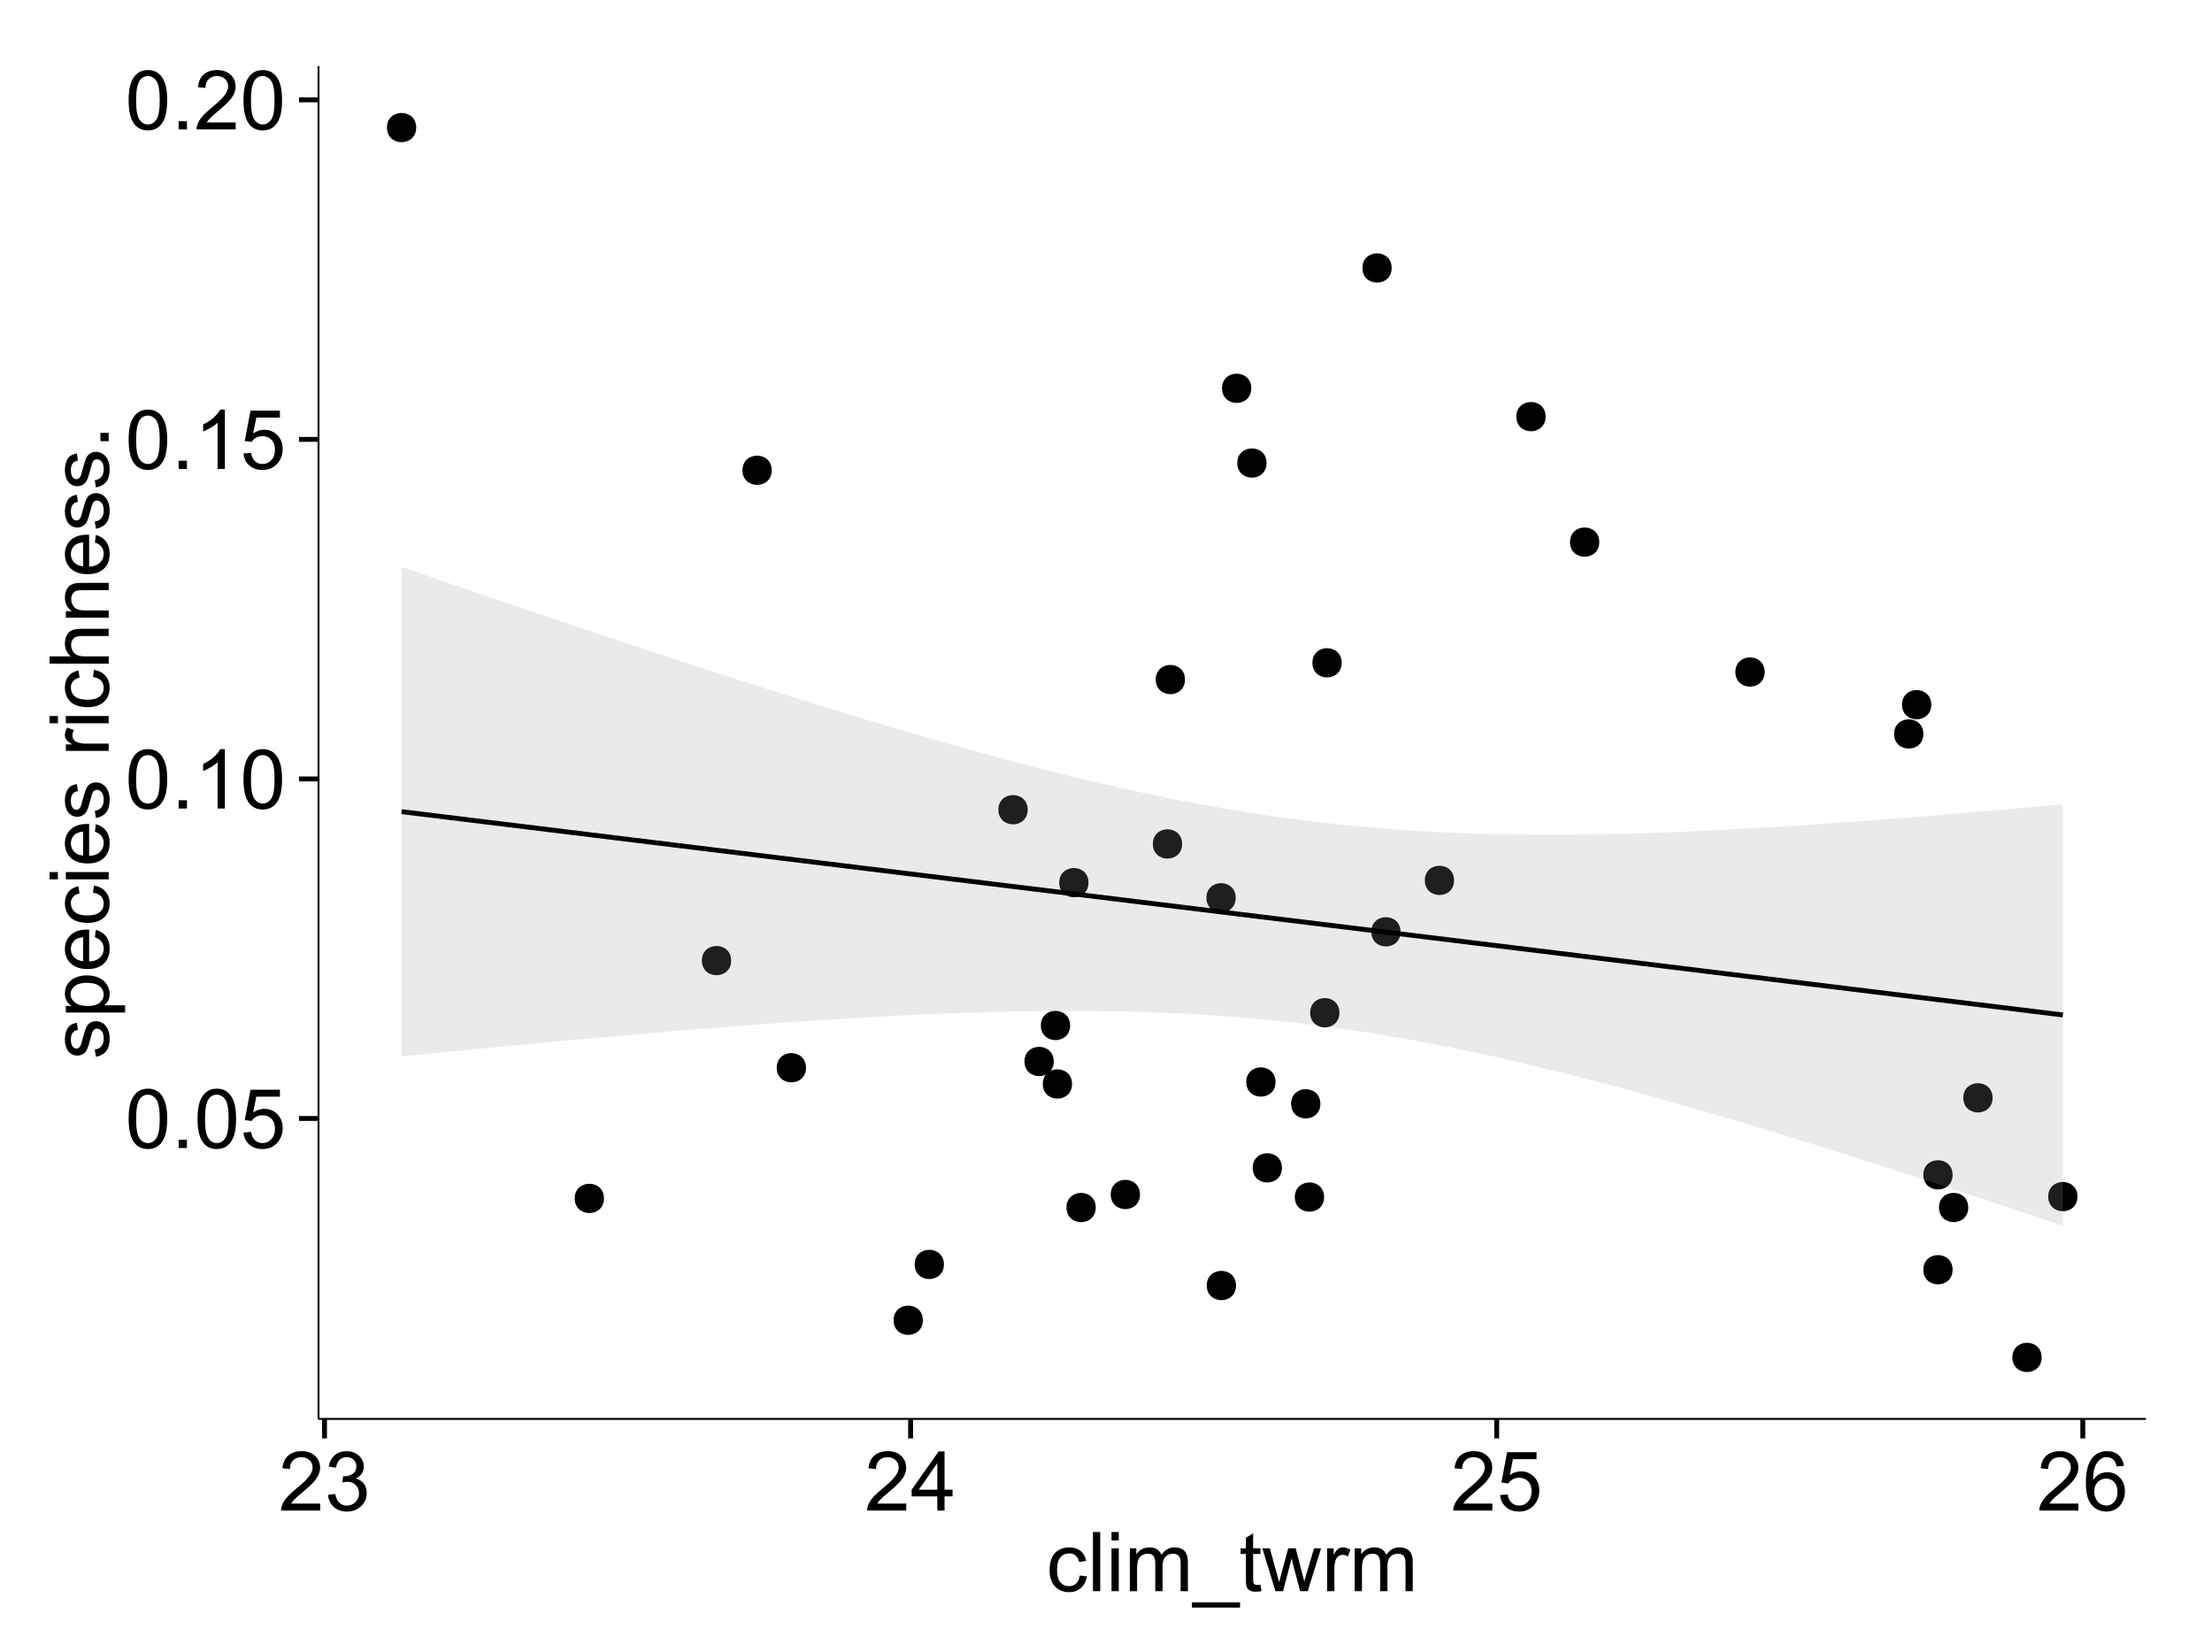 <?xml version="1.0" encoding="UTF-8"?>
<svg xmlns="http://www.w3.org/2000/svg" xmlns:xlink="http://www.w3.org/1999/xlink" width="482pt" height="360pt" viewBox="0 0 482 360" version="1.1">
<defs>
<g>
<symbol overflow="visible" id="glyph0-0">
<path style="stroke:none;" d="M 0.746 -6.355 C 0.742 -7.875 0.898 -9.102 1.215 -10.031 C 1.527 -10.961 1.996 -11.676 2.613 -12.18 C 3.23 -12.684 4.008 -12.938 4.949 -12.938 C 5.637 -12.938 6.242 -12.797 6.766 -12.52 C 7.285 -12.238 7.715 -11.836 8.059 -11.316 C 8.395 -10.789 8.664 -10.152 8.859 -9.398 C 9.051 -8.645 9.145 -7.629 9.148 -6.355 C 9.145 -4.84 8.992 -3.617 8.684 -2.691 C 8.371 -1.762 7.906 -1.047 7.289 -0.539 C 6.672 -0.035 5.891 0.215 4.949 0.219 C 3.703 0.215 2.727 -0.227 2.023 -1.117 C 1.168 -2.188 0.742 -3.934 0.746 -6.355 Z M 2.375 -6.355 C 2.371 -4.234 2.621 -2.824 3.117 -2.129 C 3.609 -1.426 4.219 -1.078 4.949 -1.082 C 5.672 -1.078 6.281 -1.43 6.781 -2.137 C 7.273 -2.836 7.523 -4.242 7.523 -6.355 C 7.523 -8.473 7.273 -9.883 6.781 -10.582 C 6.281 -11.277 5.664 -11.625 4.93 -11.629 C 4.199 -11.625 3.621 -11.316 3.191 -10.703 C 2.645 -9.918 2.371 -8.469 2.375 -6.355 Z M 2.375 -6.355 "/>
</symbol>
<symbol overflow="visible" id="glyph0-1">
<path style="stroke:none;" d="M 1.633 0 L 1.633 -1.801 L 3.438 -1.801 L 3.438 0 Z M 1.633 0 "/>
</symbol>
<symbol overflow="visible" id="glyph0-2">
<path style="stroke:none;" d="M 0.746 -3.375 L 2.406 -3.516 C 2.527 -2.707 2.812 -2.098 3.266 -1.691 C 3.711 -1.281 4.254 -1.078 4.887 -1.082 C 5.648 -1.078 6.293 -1.363 6.82 -1.941 C 7.344 -2.512 7.605 -3.273 7.609 -4.227 C 7.605 -5.125 7.352 -5.84 6.848 -6.363 C 6.34 -6.883 5.676 -7.141 4.859 -7.145 C 4.344 -7.141 3.887 -7.027 3.48 -6.797 C 3.07 -6.566 2.746 -6.266 2.516 -5.898 L 1.027 -6.09 L 2.277 -12.711 L 8.684 -12.711 L 8.684 -11.195 L 3.543 -11.195 L 2.848 -7.734 C 3.621 -8.273 4.43 -8.543 5.281 -8.543 C 6.402 -8.543 7.352 -8.152 8.129 -7.371 C 8.898 -6.59 9.285 -5.586 9.289 -4.367 C 9.285 -3.195 8.945 -2.188 8.27 -1.344 C 7.441 -0.301 6.316 0.215 4.887 0.219 C 3.715 0.215 2.758 -0.109 2.016 -0.766 C 1.273 -1.418 0.848 -2.289 0.746 -3.375 Z M 0.746 -3.375 "/>
</symbol>
<symbol overflow="visible" id="glyph0-3">
<path style="stroke:none;" d="M 6.707 0 L 5.125 0 L 5.125 -10.082 C 4.742 -9.715 4.242 -9.352 3.625 -8.988 C 3.004 -8.625 2.449 -8.352 1.961 -8.172 L 1.961 -9.703 C 2.844 -10.117 3.617 -10.621 4.281 -11.215 C 4.941 -11.805 5.41 -12.379 5.688 -12.938 L 6.707 -12.938 Z M 6.707 0 "/>
</symbol>
<symbol overflow="visible" id="glyph0-4">
<path style="stroke:none;" d="M 9.062 -1.52 L 9.062 0 L 0.547 0 C 0.531 -0.379 0.594 -0.742 0.73 -1.098 C 0.945 -1.676 1.293 -2.25 1.77 -2.812 C 2.246 -3.375 2.934 -4.023 3.84 -4.766 C 5.238 -5.906 6.188 -6.816 6.68 -7.492 C 7.172 -8.16 7.418 -8.793 7.418 -9.395 C 7.418 -10.02 7.191 -10.551 6.746 -10.98 C 6.293 -11.41 5.711 -11.625 4.992 -11.629 C 4.23 -11.625 3.621 -11.395 3.164 -10.941 C 2.703 -10.48 2.469 -9.848 2.469 -9.043 L 0.844 -9.211 C 0.953 -10.422 1.371 -11.344 2.102 -11.984 C 2.824 -12.617 3.801 -12.938 5.027 -12.938 C 6.262 -12.938 7.238 -12.594 7.961 -11.91 C 8.68 -11.223 9.039 -10.371 9.043 -9.359 C 9.039 -8.84 8.934 -8.336 8.727 -7.84 C 8.512 -7.34 8.164 -6.812 7.676 -6.266 C 7.188 -5.711 6.375 -4.957 5.238 -4 C 4.285 -3.199 3.676 -2.66 3.41 -2.379 C 3.141 -2.094 2.918 -1.805 2.742 -1.52 Z M 9.062 -1.52 "/>
</symbol>
<symbol overflow="visible" id="glyph0-5">
<path style="stroke:none;" d="M 0.758 -3.402 L 2.336 -3.613 C 2.516 -2.711 2.824 -2.062 3.266 -1.672 C 3.699 -1.273 4.23 -1.078 4.859 -1.082 C 5.602 -1.078 6.23 -1.336 6.746 -1.855 C 7.254 -2.367 7.512 -3.004 7.516 -3.77 C 7.512 -4.492 7.273 -5.094 6.801 -5.566 C 6.324 -6.035 5.723 -6.27 4.992 -6.273 C 4.691 -6.27 4.316 -6.211 3.875 -6.102 L 4.051 -7.488 C 4.152 -7.473 4.238 -7.465 4.305 -7.469 C 4.977 -7.465 5.582 -7.641 6.125 -7.996 C 6.66 -8.344 6.93 -8.887 6.934 -9.625 C 6.93 -10.199 6.734 -10.68 6.344 -11.062 C 5.949 -11.445 5.441 -11.637 4.824 -11.637 C 4.207 -11.637 3.695 -11.441 3.285 -11.055 C 2.875 -10.668 2.613 -10.09 2.496 -9.316 L 0.914 -9.598 C 1.105 -10.656 1.543 -11.477 2.23 -12.062 C 2.914 -12.645 3.766 -12.938 4.789 -12.938 C 5.488 -12.938 6.137 -12.785 6.73 -12.484 C 7.32 -12.18 7.773 -11.77 8.09 -11.25 C 8.402 -10.727 8.559 -10.172 8.562 -9.59 C 8.559 -9.031 8.41 -8.523 8.113 -8.066 C 7.812 -7.609 7.371 -7.246 6.785 -6.977 C 7.547 -6.801 8.137 -6.438 8.562 -5.883 C 8.98 -5.328 9.191 -4.633 9.195 -3.805 C 9.191 -2.676 8.781 -1.723 7.965 -0.945 C 7.141 -0.164 6.105 0.223 4.852 0.227 C 3.719 0.223 2.777 -0.109 2.035 -0.781 C 1.285 -1.453 0.859 -2.328 0.758 -3.402 Z M 0.758 -3.402 "/>
</symbol>
<symbol overflow="visible" id="glyph0-6">
<path style="stroke:none;" d="M 5.82 0 L 5.82 -3.086 L 0.227 -3.086 L 0.227 -4.535 L 6.109 -12.883 L 7.398 -12.883 L 7.398 -4.535 L 9.141 -4.535 L 9.141 -3.086 L 7.398 -3.086 L 7.398 0 Z M 5.82 -4.535 L 5.82 -10.344 L 1.785 -4.535 Z M 5.82 -4.535 "/>
</symbol>
<symbol overflow="visible" id="glyph0-7">
<path style="stroke:none;" d="M 8.957 -9.73 L 7.383 -9.605 C 7.242 -10.223 7.043 -10.676 6.785 -10.961 C 6.355 -11.41 5.828 -11.637 5.203 -11.637 C 4.695 -11.637 4.25 -11.496 3.875 -11.215 C 3.375 -10.852 2.984 -10.32 2.695 -9.625 C 2.406 -8.926 2.258 -7.934 2.25 -6.645 C 2.629 -7.223 3.094 -7.652 3.645 -7.938 C 4.195 -8.215 4.773 -8.355 5.379 -8.359 C 6.434 -8.355 7.328 -7.969 8.07 -7.195 C 8.809 -6.418 9.18 -5.414 9.184 -4.184 C 9.18 -3.371 9.008 -2.617 8.66 -1.926 C 8.312 -1.23 7.832 -0.699 7.227 -0.332 C 6.613 0.035 5.922 0.215 5.148 0.219 C 3.828 0.215 2.754 -0.266 1.922 -1.234 C 1.09 -2.199 0.672 -3.797 0.676 -6.031 C 0.672 -8.516 1.133 -10.328 2.055 -11.461 C 2.855 -12.445 3.938 -12.938 5.301 -12.938 C 6.312 -12.938 7.141 -12.652 7.789 -12.086 C 8.434 -11.516 8.824 -10.73 8.957 -9.73 Z M 2.496 -4.176 C 2.496 -3.629 2.609 -3.105 2.844 -2.609 C 3.07 -2.109 3.395 -1.73 3.812 -1.473 C 4.227 -1.207 4.664 -1.078 5.125 -1.082 C 5.789 -1.078 6.363 -1.348 6.844 -1.891 C 7.324 -2.426 7.562 -3.156 7.566 -4.086 C 7.562 -4.973 7.328 -5.676 6.855 -6.191 C 6.379 -6.703 5.781 -6.961 5.062 -6.961 C 4.348 -6.961 3.738 -6.703 3.242 -6.191 C 2.742 -5.676 2.496 -5.004 2.496 -4.176 Z M 2.496 -4.176 "/>
</symbol>
<symbol overflow="visible" id="glyph0-8">
<path style="stroke:none;" d="M 7.277 -3.418 L 8.832 -3.219 C 8.66 -2.141 8.227 -1.301 7.527 -0.699 C 6.824 -0.09 5.965 0.211 4.949 0.211 C 3.668 0.211 2.641 -0.203 1.867 -1.039 C 1.09 -1.871 0.703 -3.07 0.703 -4.633 C 0.703 -5.637 0.867 -6.52 1.203 -7.277 C 1.531 -8.031 2.039 -8.598 2.727 -8.977 C 3.406 -9.355 4.152 -9.543 4.957 -9.547 C 5.969 -9.543 6.797 -9.289 7.441 -8.777 C 8.086 -8.262 8.5 -7.531 8.684 -6.594 L 7.145 -6.355 C 6.996 -6.98 6.738 -7.453 6.367 -7.77 C 5.992 -8.082 5.543 -8.238 5.02 -8.242 C 4.219 -8.238 3.57 -7.953 3.074 -7.387 C 2.574 -6.812 2.324 -5.91 2.328 -4.676 C 2.324 -3.422 2.566 -2.508 3.047 -1.941 C 3.527 -1.371 4.152 -1.09 4.93 -1.09 C 5.547 -1.09 6.066 -1.277 6.484 -1.66 C 6.898 -2.039 7.164 -2.625 7.277 -3.418 Z M 7.277 -3.418 "/>
</symbol>
<symbol overflow="visible" id="glyph0-9">
<path style="stroke:none;" d="M 1.152 0 L 1.152 -12.883 L 2.734 -12.883 L 2.734 0 Z M 1.152 0 "/>
</symbol>
<symbol overflow="visible" id="glyph0-10">
<path style="stroke:none;" d="M 1.195 -11.066 L 1.195 -12.883 L 2.777 -12.883 L 2.777 -11.066 Z M 1.195 0 L 1.195 -9.336 L 2.777 -9.336 L 2.777 0 Z M 1.195 0 "/>
</symbol>
<symbol overflow="visible" id="glyph0-11">
<path style="stroke:none;" d="M 1.188 0 L 1.188 -9.336 L 2.602 -9.336 L 2.602 -8.023 C 2.891 -8.477 3.277 -8.848 3.77 -9.129 C 4.254 -9.406 4.809 -9.543 5.43 -9.547 C 6.121 -9.543 6.688 -9.398 7.133 -9.113 C 7.57 -8.824 7.883 -8.426 8.07 -7.91 C 8.805 -9 9.766 -9.543 10.953 -9.547 C 11.875 -9.543 12.586 -9.289 13.086 -8.777 C 13.582 -8.262 13.832 -7.469 13.836 -6.406 L 13.836 0 L 12.262 0 L 12.262 -5.879 C 12.258 -6.508 12.207 -6.965 12.105 -7.246 C 12.004 -7.523 11.816 -7.746 11.547 -7.918 C 11.277 -8.082 10.961 -8.168 10.602 -8.172 C 9.941 -8.168 9.398 -7.949 8.965 -7.516 C 8.527 -7.078 8.309 -6.379 8.312 -5.422 L 8.312 0 L 6.734 0 L 6.734 -6.062 C 6.73 -6.762 6.602 -7.289 6.348 -7.645 C 6.086 -7.992 5.664 -8.168 5.078 -8.172 C 4.633 -8.168 4.223 -8.051 3.844 -7.82 C 3.465 -7.582 3.191 -7.238 3.023 -6.793 C 2.852 -6.34 2.766 -5.691 2.77 -4.844 L 2.77 0 Z M 1.188 0 "/>
</symbol>
<symbol overflow="visible" id="glyph0-12">
<path style="stroke:none;" d="M -0.273 3.578 L -0.273 2.434 L 10.211 2.434 L 10.211 3.578 Z M -0.273 3.578 "/>
</symbol>
<symbol overflow="visible" id="glyph0-13">
<path style="stroke:none;" d="M 4.641 -1.414 L 4.867 -0.016 C 4.422 0.078 4.023 0.121 3.672 0.125 C 3.098 0.121 2.652 0.035 2.336 -0.148 C 2.02 -0.328 1.797 -0.566 1.668 -0.863 C 1.539 -1.156 1.477 -1.781 1.477 -2.734 L 1.477 -8.102 L 0.316 -8.102 L 0.316 -9.336 L 1.477 -9.336 L 1.477 -11.645 L 3.051 -12.594 L 3.051 -9.336 L 4.641 -9.336 L 4.641 -8.102 L 3.051 -8.102 L 3.051 -2.645 C 3.047 -2.191 3.074 -1.902 3.133 -1.773 C 3.188 -1.645 3.277 -1.543 3.406 -1.465 C 3.527 -1.387 3.707 -1.348 3.945 -1.352 C 4.117 -1.348 4.352 -1.367 4.641 -1.414 Z M 4.641 -1.414 "/>
</symbol>
<symbol overflow="visible" id="glyph0-14">
<path style="stroke:none;" d="M 2.91 0 L 0.055 -9.336 L 1.688 -9.336 L 3.172 -3.945 L 3.727 -1.941 C 3.75 -2.039 3.91 -2.684 4.211 -3.867 L 5.695 -9.336 L 7.32 -9.336 L 8.719 -3.922 L 9.184 -2.137 L 9.719 -3.938 L 11.32 -9.336 L 12.859 -9.336 L 9.941 0 L 8.297 0 L 6.812 -5.59 L 6.453 -7.18 L 4.562 0 Z M 2.91 0 "/>
</symbol>
<symbol overflow="visible" id="glyph0-15">
<path style="stroke:none;" d="M 1.168 0 L 1.168 -9.336 L 2.594 -9.336 L 2.594 -7.918 C 2.953 -8.578 3.289 -9.016 3.598 -9.23 C 3.906 -9.438 4.242 -9.543 4.613 -9.547 C 5.145 -9.543 5.688 -9.375 6.242 -9.035 L 5.695 -7.566 C 5.309 -7.793 4.922 -7.91 4.535 -7.91 C 4.188 -7.91 3.875 -7.805 3.602 -7.598 C 3.324 -7.387 3.129 -7.098 3.016 -6.734 C 2.836 -6.168 2.746 -5.555 2.75 -4.887 L 2.75 0 Z M 1.168 0 "/>
</symbol>
<symbol overflow="visible" id="glyph1-0">
<path style="stroke:none;" d="M -2.785 -0.555 L -3.031 -2.117 C -2.402 -2.203 -1.922 -2.449 -1.59 -2.852 C -1.254 -3.25 -1.09 -3.812 -1.09 -4.535 C -1.09 -5.262 -1.234 -5.801 -1.531 -6.152 C -1.824 -6.504 -2.172 -6.68 -2.574 -6.68 C -2.926 -6.68 -3.207 -6.523 -3.418 -6.215 C -3.555 -5.996 -3.734 -5.457 -3.953 -4.598 C -4.246 -3.434 -4.5 -2.629 -4.715 -2.184 C -4.926 -1.734 -5.223 -1.395 -5.602 -1.164 C -5.98 -0.93 -6.398 -0.812 -6.855 -0.816 C -7.27 -0.812 -7.652 -0.91 -8.012 -1.102 C -8.363 -1.293 -8.66 -1.551 -8.895 -1.883 C -9.074 -2.125 -9.227 -2.461 -9.355 -2.887 C -9.48 -3.309 -9.543 -3.766 -9.547 -4.254 C -9.543 -4.984 -9.438 -5.625 -9.23 -6.184 C -9.016 -6.734 -8.73 -7.145 -8.371 -7.41 C -8.008 -7.672 -7.527 -7.852 -6.926 -7.953 L -6.715 -6.406 C -7.195 -6.332 -7.57 -6.129 -7.84 -5.797 C -8.105 -5.457 -8.238 -4.98 -8.242 -4.367 C -8.238 -3.637 -8.117 -3.121 -7.883 -2.812 C -7.641 -2.5 -7.359 -2.344 -7.039 -2.348 C -6.832 -2.344 -6.648 -2.406 -6.484 -2.539 C -6.312 -2.664 -6.172 -2.867 -6.062 -3.148 C -6.004 -3.301 -5.871 -3.766 -5.66 -4.543 C -5.359 -5.66 -5.113 -6.441 -4.926 -6.887 C -4.734 -7.324 -4.457 -7.672 -4.094 -7.926 C -3.73 -8.176 -3.281 -8.301 -2.742 -8.305 C -2.211 -8.301 -1.711 -8.148 -1.25 -7.844 C -0.781 -7.535 -0.422 -7.09 -0.172 -6.512 C 0.086 -5.926 0.211 -5.27 0.211 -4.543 C 0.211 -3.328 -0.039 -2.406 -0.543 -1.77 C -1.047 -1.133 -1.793 -0.727 -2.785 -0.555 Z M -2.785 -0.555 "/>
</symbol>
<symbol overflow="visible" id="glyph1-1">
<path style="stroke:none;" d="M 3.578 -1.188 L -9.336 -1.188 L -9.336 -2.629 L -8.121 -2.629 C -8.594 -2.965 -8.949 -3.348 -9.188 -3.777 C -9.426 -4.203 -9.543 -4.723 -9.547 -5.336 C -9.543 -6.129 -9.34 -6.832 -8.93 -7.445 C -8.516 -8.051 -7.934 -8.512 -7.191 -8.824 C -6.441 -9.133 -5.625 -9.285 -4.738 -9.289 C -3.781 -9.285 -2.922 -9.113 -2.156 -8.773 C -1.391 -8.43 -0.805 -7.934 -0.398 -7.281 C 0.008 -6.625 0.211 -5.938 0.211 -5.219 C 0.211 -4.691 0.102 -4.219 -0.121 -3.801 C -0.344 -3.379 -0.625 -3.035 -0.965 -2.77 L 3.578 -2.77 Z M -4.613 -2.621 C -3.41 -2.613 -2.523 -2.855 -1.949 -3.348 C -1.375 -3.832 -1.09 -4.422 -1.09 -5.117 C -1.09 -5.816 -1.387 -6.418 -1.98 -6.922 C -2.574 -7.418 -3.496 -7.668 -4.746 -7.672 C -5.934 -7.668 -6.824 -7.426 -7.418 -6.938 C -8.008 -6.449 -8.301 -5.863 -8.305 -5.188 C -8.301 -4.508 -7.988 -3.914 -7.359 -3.398 C -6.727 -2.879 -5.809 -2.617 -4.613 -2.621 Z M -4.613 -2.621 "/>
</symbol>
<symbol overflow="visible" id="glyph1-2">
<path style="stroke:none;" d="M -3.004 -7.578 L -2.805 -9.211 C -1.848 -8.953 -1.105 -8.473 -0.578 -7.777 C -0.051 -7.078 0.211 -6.188 0.211 -5.105 C 0.211 -3.738 -0.207 -2.656 -1.051 -1.859 C -1.887 -1.055 -3.066 -0.656 -4.586 -0.66 C -6.156 -0.656 -7.375 -1.059 -8.246 -1.871 C -9.109 -2.676 -9.543 -3.727 -9.547 -5.02 C -9.543 -6.266 -9.117 -7.285 -8.27 -8.078 C -7.418 -8.867 -6.223 -9.262 -4.684 -9.266 C -4.586 -9.262 -4.445 -9.258 -4.262 -9.254 L -4.262 -2.293 C -3.234 -2.348 -2.449 -2.641 -1.906 -3.164 C -1.359 -3.684 -1.09 -4.332 -1.09 -5.117 C -1.09 -5.691 -1.242 -6.188 -1.547 -6.598 C -1.852 -7.008 -2.336 -7.332 -3.004 -7.578 Z M -5.562 -2.383 L -5.562 -7.594 C -6.344 -7.523 -6.934 -7.324 -7.328 -6.996 C -7.934 -6.492 -8.238 -5.836 -8.242 -5.035 C -8.238 -4.305 -7.996 -3.695 -7.512 -3.203 C -7.027 -2.707 -6.375 -2.434 -5.562 -2.383 Z M -5.562 -2.383 "/>
</symbol>
<symbol overflow="visible" id="glyph1-3">
<path style="stroke:none;" d="M -3.418 -7.277 L -3.215 -8.832 C -2.141 -8.66 -1.301 -8.227 -0.699 -7.527 C -0.09 -6.824 0.211 -5.965 0.211 -4.949 C 0.211 -3.668 -0.203 -2.641 -1.039 -1.867 C -1.871 -1.09 -3.07 -0.703 -4.633 -0.703 C -5.637 -0.703 -6.52 -0.867 -7.277 -1.203 C -8.031 -1.535 -8.598 -2.047 -8.977 -2.73 C -9.355 -3.41 -9.543 -4.152 -9.547 -4.957 C -9.543 -5.969 -9.289 -6.797 -8.777 -7.441 C -8.262 -8.086 -7.531 -8.5 -6.59 -8.684 L -6.355 -7.145 C -6.98 -6.996 -7.453 -6.738 -7.77 -6.367 C -8.082 -5.992 -8.238 -5.543 -8.242 -5.02 C -8.238 -4.219 -7.953 -3.57 -7.387 -3.074 C -6.812 -2.574 -5.91 -2.324 -4.676 -2.328 C -3.422 -2.324 -2.508 -2.566 -1.941 -3.047 C -1.371 -3.527 -1.09 -4.152 -1.09 -4.93 C -1.09 -5.547 -1.277 -6.066 -1.66 -6.484 C -2.035 -6.898 -2.621 -7.164 -3.418 -7.277 Z M -3.418 -7.277 "/>
</symbol>
<symbol overflow="visible" id="glyph1-4">
<path style="stroke:none;" d="M -11.066 -1.195 L -12.883 -1.195 L -12.883 -2.777 L -11.066 -2.777 Z M 0 -1.195 L -9.336 -1.195 L -9.336 -2.777 L 0 -2.777 Z M 0 -1.195 "/>
</symbol>
<symbol overflow="visible" id="glyph1-5">
<path style="stroke:none;" d=""/>
</symbol>
<symbol overflow="visible" id="glyph1-6">
<path style="stroke:none;" d="M 0 -1.168 L -9.336 -1.168 L -9.336 -2.594 L -7.918 -2.594 C -8.578 -2.953 -9.016 -3.289 -9.23 -3.598 C -9.438 -3.906 -9.543 -4.242 -9.547 -4.613 C -9.543 -5.145 -9.375 -5.688 -9.035 -6.242 L -7.566 -5.695 C -7.793 -5.309 -7.91 -4.922 -7.91 -4.535 C -7.91 -4.188 -7.805 -3.875 -7.598 -3.602 C -7.387 -3.324 -7.098 -3.129 -6.734 -3.016 C -6.168 -2.836 -5.555 -2.746 -4.887 -2.75 L 0 -2.75 Z M 0 -1.168 "/>
</symbol>
<symbol overflow="visible" id="glyph1-7">
<path style="stroke:none;" d="M 0 -1.188 L -12.883 -1.188 L -12.883 -2.77 L -8.262 -2.77 C -9.117 -3.504 -9.543 -4.434 -9.547 -5.562 C -9.543 -6.25 -9.406 -6.852 -9.137 -7.363 C -8.859 -7.871 -8.484 -8.234 -8.004 -8.457 C -7.523 -8.676 -6.824 -8.789 -5.914 -8.789 L 0 -8.789 L 0 -7.207 L -5.914 -7.207 C -6.703 -7.207 -7.281 -7.035 -7.641 -6.691 C -8 -6.348 -8.18 -5.863 -8.184 -5.238 C -8.18 -4.77 -8.059 -4.328 -7.816 -3.914 C -7.574 -3.5 -7.242 -3.203 -6.828 -3.031 C -6.406 -2.852 -5.832 -2.766 -5.105 -2.77 L 0 -2.77 Z M 0 -1.188 "/>
</symbol>
<symbol overflow="visible" id="glyph1-8">
<path style="stroke:none;" d="M 0 -1.188 L -9.336 -1.188 L -9.336 -2.609 L -8.008 -2.609 C -9.031 -3.293 -9.543 -4.285 -9.547 -5.582 C -9.543 -6.141 -9.441 -6.656 -9.242 -7.133 C -9.035 -7.602 -8.77 -7.957 -8.445 -8.191 C -8.113 -8.426 -7.727 -8.59 -7.277 -8.684 C -6.98 -8.742 -6.465 -8.77 -5.738 -8.773 L 0 -8.773 L 0 -7.188 L -5.68 -7.188 C -6.32 -7.184 -6.801 -7.121 -7.121 -7.004 C -7.438 -6.879 -7.695 -6.66 -7.887 -6.348 C -8.074 -6.031 -8.168 -5.664 -8.172 -5.246 C -8.168 -4.57 -7.953 -3.992 -7.531 -3.504 C -7.102 -3.012 -6.293 -2.766 -5.098 -2.77 L 0 -2.77 Z M 0 -1.188 "/>
</symbol>
<symbol overflow="visible" id="glyph1-9">
<path style="stroke:none;" d="M 0 -1.633 L -1.801 -1.633 L -1.801 -3.438 L 0 -3.438 Z M 0 -1.633 "/>
</symbol>
</g>
<clipPath id="clip1">
  <path d="M 69.406 14.398 L 468.602 14.398 L 468.602 310.164 L 69.406 310.164 Z M 69.406 14.398 "/>
</clipPath>
</defs>
<g id="surface5476">
<rect x="0" y="0" width="482" height="360" style="fill:rgb(100%,100%,100%);fill-opacity:1;stroke:none;"/>
<rect x="0" y="0" width="482" height="360" style="fill:rgb(100%,100%,100%);fill-opacity:1;stroke:none;"/>
<path style="fill:none;stroke-width:1.063;stroke-linecap:round;stroke-linejoin:round;stroke:rgb(100%,100%,100%);stroke-opacity:1;stroke-miterlimit:10;" d="M 0 360 L 482 360 L 482 0 L 0 0 Z M 0 360 "/>
<g clip-path="url(#clip1)" clip-rule="nonzero">
<path style=" stroke:none;fill-rule:nonzero;fill:rgb(100%,100%,100%);fill-opacity:1;" d="M 69.406 309.168 L 467.602 309.168 L 467.602 14.402 L 69.406 14.402 Z M 69.406 309.168 "/>
<path style=" stroke:none;fill-rule:nonzero;fill:rgb(0%,0%,0%);fill-opacity:1;" d="M 268.199 195.621 C 268.199 198.457 263.949 198.457 263.949 195.621 C 263.949 192.789 268.199 192.789 268.199 195.621 "/>
<path style=" stroke:none;fill-rule:nonzero;fill:rgb(0%,0%,0%);fill-opacity:1;" d="M 232.539 236.188 C 232.539 239.023 228.289 239.023 228.289 236.188 C 228.289 233.355 232.539 233.355 232.539 236.188 "/>
<path style=" stroke:none;fill-rule:nonzero;fill:rgb(0%,0%,0%);fill-opacity:1;" d="M 130.547 261.121 C 130.547 263.957 126.297 263.957 126.297 261.121 C 126.297 258.289 130.547 258.289 130.547 261.121 "/>
<path style=" stroke:none;fill-rule:nonzero;fill:rgb(0%,0%,0%);fill-opacity:1;" d="M 236.121 192.324 C 236.121 195.156 231.871 195.156 231.871 192.324 C 231.871 189.488 236.121 189.488 236.121 192.324 "/>
<path style=" stroke:none;fill-rule:nonzero;fill:rgb(0%,0%,0%);fill-opacity:1;" d="M 335.727 90.777 C 335.727 93.613 331.477 93.613 331.477 90.777 C 331.477 87.941 335.727 87.941 335.727 90.777 "/>
<path style=" stroke:none;fill-rule:nonzero;fill:rgb(0%,0%,0%);fill-opacity:1;" d="M 286.652 240.508 C 286.652 243.344 282.398 243.344 282.398 240.508 C 282.398 237.676 286.652 237.676 286.652 240.508 "/>
<path style=" stroke:none;fill-rule:nonzero;fill:rgb(0%,0%,0%);fill-opacity:1;" d="M 304.121 203.035 C 304.121 205.867 299.867 205.867 299.867 203.035 C 299.867 200.199 304.121 200.199 304.121 203.035 "/>
<path style=" stroke:none;fill-rule:nonzero;fill:rgb(0%,0%,0%);fill-opacity:1;" d="M 256.527 183.891 C 256.527 186.727 252.273 186.727 252.273 183.891 C 252.273 181.055 256.527 181.055 256.527 183.891 "/>
<path style=" stroke:none;fill-rule:nonzero;fill:rgb(0%,0%,0%);fill-opacity:1;" d="M 237.703 263.113 C 237.703 265.945 233.449 265.945 233.449 263.113 C 233.449 260.277 237.703 260.277 237.703 263.113 "/>
<path style=" stroke:none;fill-rule:nonzero;fill:rgb(0%,0%,0%);fill-opacity:1;" d="M 174.562 232.652 C 174.562 235.484 170.309 235.484 170.309 232.652 C 170.309 229.816 174.562 229.816 174.562 232.652 "/>
<path style=" stroke:none;fill-rule:nonzero;fill:rgb(0%,0%,0%);fill-opacity:1;" d="M 257.148 148.07 C 257.148 150.906 252.898 150.906 252.898 148.07 C 252.898 145.234 257.148 145.234 257.148 148.07 "/>
<path style=" stroke:none;fill-rule:nonzero;fill:rgb(0%,0%,0%);fill-opacity:1;" d="M 315.785 191.828 C 315.785 194.664 311.531 194.664 311.531 191.828 C 311.531 188.996 315.785 188.996 315.785 191.828 "/>
<path style=" stroke:none;fill-rule:nonzero;fill:rgb(0%,0%,0%);fill-opacity:1;" d="M 347.422 118.121 C 347.422 120.957 343.168 120.957 343.168 118.121 C 343.168 115.285 347.422 115.285 347.422 118.121 "/>
<path style=" stroke:none;fill-rule:nonzero;fill:rgb(0%,0%,0%);fill-opacity:1;" d="M 271.598 84.609 C 271.598 87.441 267.344 87.441 267.344 84.609 C 267.344 81.773 271.598 81.773 271.598 84.609 "/>
<path style=" stroke:none;fill-rule:nonzero;fill:rgb(0%,0%,0%);fill-opacity:1;" d="M 274.918 100.891 C 274.918 103.727 270.668 103.727 270.668 100.891 C 270.668 98.055 274.918 98.055 274.918 100.891 "/>
<path style=" stroke:none;fill-rule:nonzero;fill:rgb(0%,0%,0%);fill-opacity:1;" d="M 247.344 260.266 C 247.344 263.102 243.094 263.102 243.094 260.266 C 243.094 257.434 247.344 257.434 247.344 260.266 "/>
<path style=" stroke:none;fill-rule:nonzero;fill:rgb(0%,0%,0%);fill-opacity:1;" d="M 278.273 254.469 C 278.273 257.305 274.02 257.305 274.02 254.469 C 274.02 251.633 278.273 251.633 278.273 254.469 "/>
<path style=" stroke:none;fill-rule:nonzero;fill:rgb(0%,0%,0%);fill-opacity:1;" d="M 302.188 58.391 C 302.188 61.227 297.938 61.227 297.938 58.391 C 297.938 55.555 302.188 55.555 302.188 58.391 "/>
<path style=" stroke:none;fill-rule:nonzero;fill:rgb(0%,0%,0%);fill-opacity:1;" d="M 383.461 146.426 C 383.461 149.258 379.207 149.258 379.207 146.426 C 379.207 143.59 383.461 143.59 383.461 146.426 "/>
<path style=" stroke:none;fill-rule:nonzero;fill:rgb(0%,0%,0%);fill-opacity:1;" d="M 276.875 235.758 C 276.875 238.594 272.621 238.594 272.621 235.758 C 272.621 232.926 276.875 232.926 276.875 235.758 "/>
<path style=" stroke:none;fill-rule:nonzero;fill:rgb(0%,0%,0%);fill-opacity:1;" d="M 158.254 209.309 C 158.254 212.141 154 212.141 154 209.309 C 154 206.473 158.254 206.473 158.254 209.309 "/>
<path style=" stroke:none;fill-rule:nonzero;fill:rgb(0%,0%,0%);fill-opacity:1;" d="M 222.867 176.43 C 222.867 179.262 218.613 179.262 218.613 176.43 C 218.613 173.594 222.867 173.594 222.867 176.43 "/>
<path style=" stroke:none;fill-rule:nonzero;fill:rgb(0%,0%,0%);fill-opacity:1;" d="M 200.031 287.676 C 200.031 290.512 195.777 290.512 195.777 287.676 C 195.777 284.84 200.031 284.84 200.031 287.676 "/>
<path style=" stroke:none;fill-rule:nonzero;fill:rgb(0%,0%,0%);fill-opacity:1;" d="M 204.621 275.508 C 204.621 278.34 200.371 278.34 200.371 275.508 C 200.371 272.672 204.621 272.672 204.621 275.508 "/>
<path style=" stroke:none;fill-rule:nonzero;fill:rgb(0%,0%,0%);fill-opacity:1;" d="M 167.098 102.469 C 167.098 105.301 162.848 105.301 162.848 102.469 C 162.848 99.633 167.098 99.633 167.098 102.469 "/>
<path style=" stroke:none;fill-rule:nonzero;fill:rgb(0%,0%,0%);fill-opacity:1;" d="M 89.629 27.797 C 89.629 30.633 85.379 30.633 85.379 27.797 C 85.379 24.965 89.629 24.965 89.629 27.797 "/>
<path style=" stroke:none;fill-rule:nonzero;fill:rgb(0%,0%,0%);fill-opacity:1;" d="M 433.125 239.211 C 433.125 242.047 428.871 242.047 428.871 239.211 C 428.871 236.375 433.125 236.375 433.125 239.211 "/>
<path style=" stroke:none;fill-rule:nonzero;fill:rgb(0%,0%,0%);fill-opacity:1;" d="M 427.824 263.102 C 427.824 265.934 423.574 265.934 423.574 263.102 C 423.574 260.266 427.824 260.266 427.824 263.102 "/>
<path style=" stroke:none;fill-rule:nonzero;fill:rgb(0%,0%,0%);fill-opacity:1;" d="M 424.414 255.992 C 424.414 258.824 420.16 258.824 420.16 255.992 C 420.16 253.156 424.414 253.156 424.414 255.992 "/>
<path style=" stroke:none;fill-rule:nonzero;fill:rgb(0%,0%,0%);fill-opacity:1;" d="M 424.414 276.664 C 424.414 279.5 420.16 279.5 420.16 276.664 C 420.16 273.832 424.414 273.832 424.414 276.664 "/>
<path style=" stroke:none;fill-rule:nonzero;fill:rgb(0%,0%,0%);fill-opacity:1;" d="M 291.293 144.418 C 291.293 147.25 287.039 147.25 287.039 144.418 C 287.039 141.582 291.293 141.582 291.293 144.418 "/>
<path style=" stroke:none;fill-rule:nonzero;fill:rgb(0%,0%,0%);fill-opacity:1;" d="M 290.805 220.664 C 290.805 223.496 286.551 223.496 286.551 220.664 C 286.551 217.828 290.805 217.828 290.805 220.664 "/>
<path style=" stroke:none;fill-rule:nonzero;fill:rgb(0%,0%,0%);fill-opacity:1;" d="M 451.625 260.73 C 451.625 263.562 447.375 263.562 447.375 260.73 C 447.375 257.895 451.625 257.895 451.625 260.73 "/>
<path style=" stroke:none;fill-rule:nonzero;fill:rgb(0%,0%,0%);fill-opacity:1;" d="M 443.816 295.77 C 443.816 298.602 439.562 298.602 439.562 295.77 C 439.562 292.934 443.816 292.934 443.816 295.77 "/>
<path style=" stroke:none;fill-rule:nonzero;fill:rgb(0%,0%,0%);fill-opacity:1;" d="M 419.766 153.543 C 419.766 156.379 415.516 156.379 415.516 153.543 C 415.516 150.711 419.766 150.711 419.766 153.543 "/>
<path style=" stroke:none;fill-rule:nonzero;fill:rgb(0%,0%,0%);fill-opacity:1;" d="M 418.043 159.922 C 418.043 162.758 413.789 162.758 413.789 159.922 C 413.789 157.09 418.043 157.09 418.043 159.922 "/>
<path style=" stroke:none;fill-rule:nonzero;fill:rgb(0%,0%,0%);fill-opacity:1;" d="M 232.113 223.445 C 232.113 226.277 227.863 226.277 227.863 223.445 C 227.863 220.609 232.113 220.609 232.113 223.445 "/>
<path style=" stroke:none;fill-rule:nonzero;fill:rgb(0%,0%,0%);fill-opacity:1;" d="M 228.551 231.285 C 228.551 234.121 224.297 234.121 224.297 231.285 C 224.297 228.453 228.551 228.453 228.551 231.285 "/>
<path style=" stroke:none;fill-rule:nonzero;fill:rgb(0%,0%,0%);fill-opacity:1;" d="M 287.457 260.836 C 287.457 263.668 283.207 263.668 283.207 260.836 C 283.207 258 287.457 258 287.457 260.836 "/>
<path style=" stroke:none;fill-rule:nonzero;fill:rgb(0%,0%,0%);fill-opacity:1;" d="M 268.27 280.102 C 268.27 282.938 264.016 282.938 264.016 280.102 C 264.016 277.27 268.27 277.27 268.27 280.102 "/>
<path style=" stroke:none;fill-rule:nonzero;fill:rgb(0%,0%,0%);fill-opacity:1;" d="M 269.262 195.621 C 269.262 199.875 262.883 199.875 262.883 195.621 C 262.883 191.371 269.262 191.371 269.262 195.621 "/>
<path style=" stroke:none;fill-rule:nonzero;fill:rgb(0%,0%,0%);fill-opacity:1;" d="M 233.602 236.188 C 233.602 240.441 227.227 240.441 227.227 236.188 C 227.227 231.938 233.602 231.938 233.602 236.188 "/>
<path style=" stroke:none;fill-rule:nonzero;fill:rgb(0%,0%,0%);fill-opacity:1;" d="M 131.609 261.121 C 131.609 265.375 125.23 265.375 125.23 261.121 C 125.23 256.871 131.609 256.871 131.609 261.121 "/>
<path style=" stroke:none;fill-rule:nonzero;fill:rgb(0%,0%,0%);fill-opacity:1;" d="M 237.184 192.324 C 237.184 196.574 230.809 196.574 230.809 192.324 C 230.809 188.07 237.184 188.07 237.184 192.324 "/>
<path style=" stroke:none;fill-rule:nonzero;fill:rgb(0%,0%,0%);fill-opacity:1;" d="M 336.789 90.777 C 336.789 95.031 330.41 95.031 330.41 90.777 C 330.41 86.527 336.789 86.527 336.789 90.777 "/>
<path style=" stroke:none;fill-rule:nonzero;fill:rgb(0%,0%,0%);fill-opacity:1;" d="M 287.715 240.508 C 287.715 244.762 281.336 244.762 281.336 240.508 C 281.336 236.258 287.715 236.258 287.715 240.508 "/>
<path style=" stroke:none;fill-rule:nonzero;fill:rgb(0%,0%,0%);fill-opacity:1;" d="M 305.184 203.035 C 305.184 207.285 298.805 207.285 298.805 203.035 C 298.805 198.781 305.184 198.781 305.184 203.035 "/>
<path style=" stroke:none;fill-rule:nonzero;fill:rgb(0%,0%,0%);fill-opacity:1;" d="M 257.59 183.891 C 257.59 188.145 251.211 188.145 251.211 183.891 C 251.211 179.641 257.59 179.641 257.59 183.891 "/>
<path style=" stroke:none;fill-rule:nonzero;fill:rgb(0%,0%,0%);fill-opacity:1;" d="M 238.766 263.113 C 238.766 267.363 232.387 267.363 232.387 263.113 C 232.387 258.859 238.766 258.859 238.766 263.113 "/>
<path style=" stroke:none;fill-rule:nonzero;fill:rgb(0%,0%,0%);fill-opacity:1;" d="M 175.625 232.652 C 175.625 236.902 169.246 236.902 169.246 232.652 C 169.246 228.398 175.625 228.398 175.625 232.652 "/>
<path style=" stroke:none;fill-rule:nonzero;fill:rgb(0%,0%,0%);fill-opacity:1;" d="M 258.211 148.07 C 258.211 152.324 251.836 152.324 251.836 148.07 C 251.836 143.82 258.211 143.82 258.211 148.07 "/>
<path style=" stroke:none;fill-rule:nonzero;fill:rgb(0%,0%,0%);fill-opacity:1;" d="M 316.848 191.828 C 316.848 196.082 310.469 196.082 310.469 191.828 C 310.469 187.578 316.848 187.578 316.848 191.828 "/>
<path style=" stroke:none;fill-rule:nonzero;fill:rgb(0%,0%,0%);fill-opacity:1;" d="M 348.484 118.121 C 348.484 122.375 342.105 122.375 342.105 118.121 C 342.105 113.871 348.484 113.871 348.484 118.121 "/>
<path style=" stroke:none;fill-rule:nonzero;fill:rgb(0%,0%,0%);fill-opacity:1;" d="M 272.66 84.609 C 272.66 88.859 266.281 88.859 266.281 84.609 C 266.281 80.355 272.66 80.355 272.66 84.609 "/>
<path style=" stroke:none;fill-rule:nonzero;fill:rgb(0%,0%,0%);fill-opacity:1;" d="M 275.984 100.891 C 275.984 105.141 269.605 105.141 269.605 100.891 C 269.605 96.637 275.984 96.637 275.984 100.891 "/>
<path style=" stroke:none;fill-rule:nonzero;fill:rgb(0%,0%,0%);fill-opacity:1;" d="M 248.406 260.266 C 248.406 264.52 242.031 264.52 242.031 260.266 C 242.031 256.016 248.406 256.016 248.406 260.266 "/>
<path style=" stroke:none;fill-rule:nonzero;fill:rgb(0%,0%,0%);fill-opacity:1;" d="M 279.336 254.469 C 279.336 258.723 272.957 258.723 272.957 254.469 C 272.957 250.219 279.336 250.219 279.336 254.469 "/>
<path style=" stroke:none;fill-rule:nonzero;fill:rgb(0%,0%,0%);fill-opacity:1;" d="M 303.25 58.391 C 303.25 62.641 296.871 62.641 296.871 58.391 C 296.871 54.137 303.25 54.137 303.25 58.391 "/>
<path style=" stroke:none;fill-rule:nonzero;fill:rgb(0%,0%,0%);fill-opacity:1;" d="M 384.523 146.426 C 384.523 150.676 378.145 150.676 378.145 146.426 C 378.145 142.172 384.523 142.172 384.523 146.426 "/>
<path style=" stroke:none;fill-rule:nonzero;fill:rgb(0%,0%,0%);fill-opacity:1;" d="M 277.938 235.758 C 277.938 240.012 271.559 240.012 271.559 235.758 C 271.559 231.508 277.938 231.508 277.938 235.758 "/>
<path style=" stroke:none;fill-rule:nonzero;fill:rgb(0%,0%,0%);fill-opacity:1;" d="M 159.316 209.309 C 159.316 213.559 152.938 213.559 152.938 209.309 C 152.938 205.055 159.316 205.055 159.316 209.309 "/>
<path style=" stroke:none;fill-rule:nonzero;fill:rgb(0%,0%,0%);fill-opacity:1;" d="M 223.93 176.43 C 223.93 180.68 217.551 180.68 217.551 176.43 C 217.551 172.176 223.93 172.176 223.93 176.43 "/>
<path style=" stroke:none;fill-rule:nonzero;fill:rgb(0%,0%,0%);fill-opacity:1;" d="M 201.094 287.676 C 201.094 291.93 194.715 291.93 194.715 287.676 C 194.715 283.422 201.094 283.422 201.094 287.676 "/>
<path style=" stroke:none;fill-rule:nonzero;fill:rgb(0%,0%,0%);fill-opacity:1;" d="M 205.684 275.508 C 205.684 279.758 199.305 279.758 199.305 275.508 C 199.305 271.254 205.684 271.254 205.684 275.508 "/>
<path style=" stroke:none;fill-rule:nonzero;fill:rgb(0%,0%,0%);fill-opacity:1;" d="M 168.16 102.469 C 168.16 106.719 161.785 106.719 161.785 102.469 C 161.785 98.215 168.16 98.215 168.16 102.469 "/>
<path style=" stroke:none;fill-rule:nonzero;fill:rgb(0%,0%,0%);fill-opacity:1;" d="M 90.691 27.797 C 90.691 32.051 84.316 32.051 84.316 27.797 C 84.316 23.547 90.691 23.547 90.691 27.797 "/>
<path style=" stroke:none;fill-rule:nonzero;fill:rgb(0%,0%,0%);fill-opacity:1;" d="M 434.188 239.211 C 434.188 243.461 427.809 243.461 427.809 239.211 C 427.809 234.957 434.188 234.957 434.188 239.211 "/>
<path style=" stroke:none;fill-rule:nonzero;fill:rgb(0%,0%,0%);fill-opacity:1;" d="M 428.887 263.102 C 428.887 267.352 422.512 267.352 422.512 263.102 C 422.512 258.848 428.887 258.848 428.887 263.102 "/>
<path style=" stroke:none;fill-rule:nonzero;fill:rgb(0%,0%,0%);fill-opacity:1;" d="M 425.477 255.992 C 425.477 260.242 419.098 260.242 419.098 255.992 C 419.098 251.738 425.477 251.738 425.477 255.992 "/>
<path style=" stroke:none;fill-rule:nonzero;fill:rgb(0%,0%,0%);fill-opacity:1;" d="M 425.477 276.664 C 425.477 280.918 419.098 280.918 419.098 276.664 C 419.098 272.414 425.477 272.414 425.477 276.664 "/>
<path style=" stroke:none;fill-rule:nonzero;fill:rgb(0%,0%,0%);fill-opacity:1;" d="M 292.355 144.418 C 292.355 148.668 285.977 148.668 285.977 144.418 C 285.977 140.164 292.355 140.164 292.355 144.418 "/>
<path style=" stroke:none;fill-rule:nonzero;fill:rgb(0%,0%,0%);fill-opacity:1;" d="M 291.867 220.664 C 291.867 224.914 285.488 224.914 285.488 220.664 C 285.488 216.41 291.867 216.41 291.867 220.664 "/>
<path style=" stroke:none;fill-rule:nonzero;fill:rgb(0%,0%,0%);fill-opacity:1;" d="M 452.688 260.73 C 452.688 264.98 446.312 264.98 446.312 260.73 C 446.312 256.477 452.688 256.477 452.688 260.73 "/>
<path style=" stroke:none;fill-rule:nonzero;fill:rgb(0%,0%,0%);fill-opacity:1;" d="M 444.879 295.77 C 444.879 300.02 438.5 300.02 438.5 295.77 C 438.5 291.516 444.879 291.516 444.879 295.77 "/>
<path style=" stroke:none;fill-rule:nonzero;fill:rgb(0%,0%,0%);fill-opacity:1;" d="M 420.828 153.543 C 420.828 157.797 414.453 157.797 414.453 153.543 C 414.453 149.293 420.828 149.293 420.828 153.543 "/>
<path style=" stroke:none;fill-rule:nonzero;fill:rgb(0%,0%,0%);fill-opacity:1;" d="M 419.105 159.922 C 419.105 164.176 412.727 164.176 412.727 159.922 C 412.727 155.672 419.105 155.672 419.105 159.922 "/>
<path style=" stroke:none;fill-rule:nonzero;fill:rgb(0%,0%,0%);fill-opacity:1;" d="M 233.18 223.445 C 233.18 227.695 226.801 227.695 226.801 223.445 C 226.801 219.191 233.18 219.191 233.18 223.445 "/>
<path style=" stroke:none;fill-rule:nonzero;fill:rgb(0%,0%,0%);fill-opacity:1;" d="M 229.613 231.285 C 229.613 235.539 223.234 235.539 223.234 231.285 C 223.234 227.035 229.613 227.035 229.613 231.285 "/>
<path style=" stroke:none;fill-rule:nonzero;fill:rgb(0%,0%,0%);fill-opacity:1;" d="M 288.52 260.836 C 288.52 265.086 282.145 265.086 282.145 260.836 C 282.145 256.582 288.52 256.582 288.52 260.836 "/>
<path style=" stroke:none;fill-rule:nonzero;fill:rgb(0%,0%,0%);fill-opacity:1;" d="M 269.332 280.102 C 269.332 284.355 262.953 284.355 262.953 280.102 C 262.953 275.852 269.332 275.852 269.332 280.102 "/>
<path style=" stroke:none;fill-rule:nonzero;fill:rgb(60%,60%,60%);fill-opacity:0.2;" d="M 87.504 123.527 L 96.668 126.684 L 101.25 128.254 L 105.832 129.82 L 110.414 131.383 L 114.996 132.938 L 119.578 134.488 L 124.164 136.031 L 128.746 137.57 L 133.328 139.098 L 137.91 140.621 L 142.492 142.137 L 147.074 143.641 L 151.656 145.137 L 156.238 146.625 L 160.82 148.098 L 165.402 149.562 L 169.984 151.016 L 174.566 152.453 L 179.148 153.875 L 183.73 155.285 L 188.312 156.676 L 192.895 158.051 L 197.477 159.406 L 202.059 160.738 L 206.641 162.047 L 211.223 163.336 L 215.809 164.594 L 220.391 165.824 L 224.973 167.027 L 229.555 168.195 L 234.137 169.328 L 238.719 170.426 L 243.301 171.48 L 247.883 172.492 L 252.465 173.461 L 257.047 174.383 L 261.629 175.258 L 266.211 176.078 L 270.793 176.844 L 275.375 177.555 L 279.957 178.215 L 284.539 178.812 L 289.121 179.355 L 293.703 179.844 L 298.285 180.273 L 302.867 180.648 L 307.453 180.969 L 312.035 181.238 L 316.617 181.457 L 321.199 181.629 L 325.781 181.75 L 330.363 181.832 L 334.945 181.875 L 339.527 181.875 L 344.109 181.844 L 348.691 181.773 L 353.273 181.676 L 357.855 181.547 L 362.438 181.395 L 367.02 181.215 L 371.602 181.012 L 376.184 180.785 L 380.766 180.539 L 385.348 180.277 L 389.93 179.996 L 394.512 179.699 L 399.098 179.387 L 403.68 179.062 L 408.262 178.727 L 412.844 178.375 L 417.426 178.016 L 422.008 177.645 L 426.59 177.262 L 431.172 176.875 L 435.754 176.477 L 440.336 176.07 L 444.918 175.656 L 449.5 175.238 L 449.5 267.066 L 444.918 265.523 L 440.336 263.992 L 435.754 262.465 L 431.172 260.945 L 426.59 259.434 L 422.008 257.93 L 417.426 256.438 L 412.844 254.957 L 408.262 253.484 L 403.68 252.027 L 399.098 250.578 L 394.512 249.148 L 389.93 247.73 L 385.348 246.328 L 380.766 244.941 L 376.184 243.574 L 371.602 242.23 L 367.02 240.902 L 362.438 239.602 L 357.855 238.328 L 353.273 237.078 L 348.691 235.855 L 344.109 234.668 L 339.527 233.512 L 334.945 232.395 L 330.363 231.312 L 325.781 230.273 L 321.199 229.277 L 316.617 228.324 L 312.035 227.422 L 307.453 226.57 L 302.867 225.77 L 298.285 225.023 L 293.703 224.332 L 289.121 223.695 L 284.539 223.117 L 279.957 222.598 L 275.375 222.133 L 270.793 221.723 L 266.211 221.367 L 261.629 221.066 L 257.047 220.82 L 252.465 220.617 L 247.883 220.465 L 243.301 220.359 L 238.719 220.293 L 234.137 220.266 L 229.555 220.277 L 224.973 220.324 L 220.391 220.406 L 215.809 220.516 L 211.223 220.652 L 206.641 220.82 L 202.059 221.008 L 197.477 221.219 L 192.895 221.453 L 188.312 221.703 L 183.73 221.977 L 179.148 222.262 L 174.566 222.562 L 169.984 222.879 L 165.402 223.211 L 160.82 223.555 L 156.238 223.906 L 151.656 224.273 L 147.074 224.648 L 142.492 225.031 L 137.91 225.426 L 133.328 225.824 L 128.746 226.234 L 124.164 226.648 L 119.578 227.07 L 114.996 227.5 L 110.414 227.934 L 105.832 228.375 L 101.25 228.82 L 96.668 229.27 L 92.086 229.723 L 87.504 230.184 Z M 87.504 123.527 "/>
<path style="fill:none;stroke-width:1.063;stroke-linecap:butt;stroke-linejoin:round;stroke:rgb(0%,0%,0%);stroke-opacity:1;stroke-miterlimit:1;" d="M 87.504 176.855 L 92.086 177.414 L 96.668 177.977 L 101.25 178.535 L 105.832 179.098 L 110.414 179.656 L 119.578 180.781 L 124.164 181.34 L 128.746 181.902 L 133.328 182.461 L 137.91 183.023 L 142.492 183.582 L 147.074 184.145 L 151.656 184.703 L 156.238 185.266 L 160.82 185.824 L 169.984 186.949 L 174.566 187.508 L 179.148 188.07 L 183.73 188.629 L 188.312 189.191 L 192.895 189.75 L 197.477 190.312 L 202.059 190.871 L 206.641 191.434 L 211.223 191.992 L 215.809 192.555 L 220.391 193.117 L 224.973 193.676 L 229.555 194.238 L 234.137 194.797 L 238.719 195.359 L 243.301 195.918 L 247.883 196.48 L 252.465 197.039 L 257.047 197.602 L 261.629 198.16 L 270.793 199.285 L 275.375 199.844 L 279.957 200.406 L 284.539 200.965 L 289.121 201.527 L 293.703 202.086 L 298.285 202.648 L 302.867 203.207 L 307.453 203.77 L 312.035 204.328 L 321.199 205.453 L 325.781 206.012 L 330.363 206.574 L 334.945 207.133 L 339.527 207.695 L 344.109 208.254 L 348.691 208.816 L 353.273 209.375 L 362.438 210.5 L 367.02 211.059 L 371.602 211.621 L 376.184 212.18 L 380.766 212.742 L 385.348 213.301 L 389.93 213.863 L 394.512 214.422 L 399.098 214.984 L 403.68 215.543 L 412.844 216.668 L 417.426 217.227 L 422.008 217.789 L 426.59 218.348 L 431.172 218.91 L 435.754 219.469 L 440.336 220.031 L 444.918 220.59 L 449.5 221.152 "/>
</g>
<path style="fill:none;stroke-width:0.425;stroke-linecap:butt;stroke-linejoin:round;stroke:rgb(0%,0%,0%);stroke-opacity:1;stroke-miterlimit:10;" d="M 69.406 309.168 L 69.406 14.398 "/>
<g style="fill:rgb(0%,0%,0%);fill-opacity:1;">
  <use xlink:href="#glyph0-0" x="27.285" y="250.148"/>
  <use xlink:href="#glyph0-1" x="37.296" y="250.148"/>
  <use xlink:href="#glyph0-0" x="42.297" y="250.148"/>
  <use xlink:href="#glyph0-2" x="52.308" y="250.148"/>
</g>
<g style="fill:rgb(0%,0%,0%);fill-opacity:1;">
  <use xlink:href="#glyph0-0" x="27.285" y="176.168"/>
  <use xlink:href="#glyph0-1" x="37.296" y="176.168"/>
  <use xlink:href="#glyph0-3" x="42.297" y="176.168"/>
  <use xlink:href="#glyph0-0" x="52.308" y="176.168"/>
</g>
<g style="fill:rgb(0%,0%,0%);fill-opacity:1;">
  <use xlink:href="#glyph0-0" x="27.285" y="102.184"/>
  <use xlink:href="#glyph0-1" x="37.296" y="102.184"/>
  <use xlink:href="#glyph0-3" x="42.297" y="102.184"/>
  <use xlink:href="#glyph0-2" x="52.308" y="102.184"/>
</g>
<g style="fill:rgb(0%,0%,0%);fill-opacity:1;">
  <use xlink:href="#glyph0-0" x="27.285" y="28.203"/>
  <use xlink:href="#glyph0-1" x="37.296" y="28.203"/>
  <use xlink:href="#glyph0-4" x="42.297" y="28.203"/>
  <use xlink:href="#glyph0-0" x="52.308" y="28.203"/>
</g>
<path style="fill:none;stroke-width:1.063;stroke-linecap:butt;stroke-linejoin:round;stroke:rgb(0%,0%,0%);stroke-opacity:1;stroke-miterlimit:10;" d="M 65.152 243.707 L 69.406 243.707 "/>
<path style="fill:none;stroke-width:1.063;stroke-linecap:butt;stroke-linejoin:round;stroke:rgb(0%,0%,0%);stroke-opacity:1;stroke-miterlimit:10;" d="M 65.152 169.723 L 69.406 169.723 "/>
<path style="fill:none;stroke-width:1.063;stroke-linecap:butt;stroke-linejoin:round;stroke:rgb(0%,0%,0%);stroke-opacity:1;stroke-miterlimit:10;" d="M 65.152 95.742 L 69.406 95.742 "/>
<path style="fill:none;stroke-width:1.063;stroke-linecap:butt;stroke-linejoin:round;stroke:rgb(0%,0%,0%);stroke-opacity:1;stroke-miterlimit:10;" d="M 65.152 21.758 L 69.406 21.758 "/>
<path style="fill:none;stroke-width:0.425;stroke-linecap:butt;stroke-linejoin:round;stroke:rgb(0%,0%,0%);stroke-opacity:1;stroke-miterlimit:10;" d="M 69.406 309.168 L 467.602 309.168 "/>
<path style="fill:none;stroke-width:1.063;stroke-linecap:butt;stroke-linejoin:round;stroke:rgb(0%,0%,0%);stroke-opacity:1;stroke-miterlimit:10;" d="M 70.715 313.418 L 70.715 309.168 "/>
<path style="fill:none;stroke-width:1.063;stroke-linecap:butt;stroke-linejoin:round;stroke:rgb(0%,0%,0%);stroke-opacity:1;stroke-miterlimit:10;" d="M 198.422 313.418 L 198.422 309.168 "/>
<path style="fill:none;stroke-width:1.063;stroke-linecap:butt;stroke-linejoin:round;stroke:rgb(0%,0%,0%);stroke-opacity:1;stroke-miterlimit:10;" d="M 326.133 313.418 L 326.133 309.168 "/>
<path style="fill:none;stroke-width:1.063;stroke-linecap:butt;stroke-linejoin:round;stroke:rgb(0%,0%,0%);stroke-opacity:1;stroke-miterlimit:10;" d="M 453.844 313.418 L 453.844 309.168 "/>
<g style="fill:rgb(0%,0%,0%);fill-opacity:1;">
  <use xlink:href="#glyph0-4" x="60.703" y="329.137"/>
  <use xlink:href="#glyph0-5" x="70.714" y="329.137"/>
</g>
<g style="fill:rgb(0%,0%,0%);fill-opacity:1;">
  <use xlink:href="#glyph0-4" x="188.41" y="329.137"/>
  <use xlink:href="#glyph0-6" x="198.421" y="329.137"/>
</g>
<g style="fill:rgb(0%,0%,0%);fill-opacity:1;">
  <use xlink:href="#glyph0-4" x="316.121" y="329.137"/>
  <use xlink:href="#glyph0-2" x="326.132" y="329.137"/>
</g>
<g style="fill:rgb(0%,0%,0%);fill-opacity:1;">
  <use xlink:href="#glyph0-4" x="443.832" y="329.137"/>
  <use xlink:href="#glyph0-7" x="453.843" y="329.137"/>
</g>
<g style="fill:rgb(0%,0%,0%);fill-opacity:1;">
  <use xlink:href="#glyph0-8" x="228.008" y="346.703"/>
  <use xlink:href="#glyph0-9" x="237.008" y="346.703"/>
  <use xlink:href="#glyph0-10" x="241.007" y="346.703"/>
  <use xlink:href="#glyph0-11" x="245.006" y="346.703"/>
  <use xlink:href="#glyph0-12" x="260" y="346.703"/>
  <use xlink:href="#glyph0-13" x="270.011" y="346.703"/>
  <use xlink:href="#glyph0-14" x="275.012" y="346.703"/>
  <use xlink:href="#glyph0-15" x="288.011" y="346.703"/>
  <use xlink:href="#glyph0-11" x="294.005" y="346.703"/>
</g>
<g style="fill:rgb(0%,0%,0%);fill-opacity:1;">
  <use xlink:href="#glyph1-0" x="23.684" y="230.816"/>
  <use xlink:href="#glyph1-1" x="23.684" y="221.816"/>
  <use xlink:href="#glyph1-2" x="23.684" y="211.806"/>
  <use xlink:href="#glyph1-3" x="23.684" y="201.795"/>
  <use xlink:href="#glyph1-4" x="23.684" y="192.795"/>
  <use xlink:href="#glyph1-2" x="23.684" y="188.796"/>
  <use xlink:href="#glyph1-0" x="23.684" y="178.785"/>
  <use xlink:href="#glyph1-5" x="23.684" y="169.785"/>
  <use xlink:href="#glyph1-6" x="23.684" y="164.784"/>
  <use xlink:href="#glyph1-4" x="23.684" y="158.79"/>
  <use xlink:href="#glyph1-3" x="23.684" y="154.791"/>
  <use xlink:href="#glyph1-7" x="23.684" y="145.791"/>
  <use xlink:href="#glyph1-8" x="23.684" y="135.78"/>
  <use xlink:href="#glyph1-2" x="23.684" y="125.77"/>
  <use xlink:href="#glyph1-0" x="23.684" y="115.759"/>
  <use xlink:href="#glyph1-0" x="23.684" y="106.759"/>
  <use xlink:href="#glyph1-9" x="23.684" y="97.759"/>
</g>
</g>
</svg>
